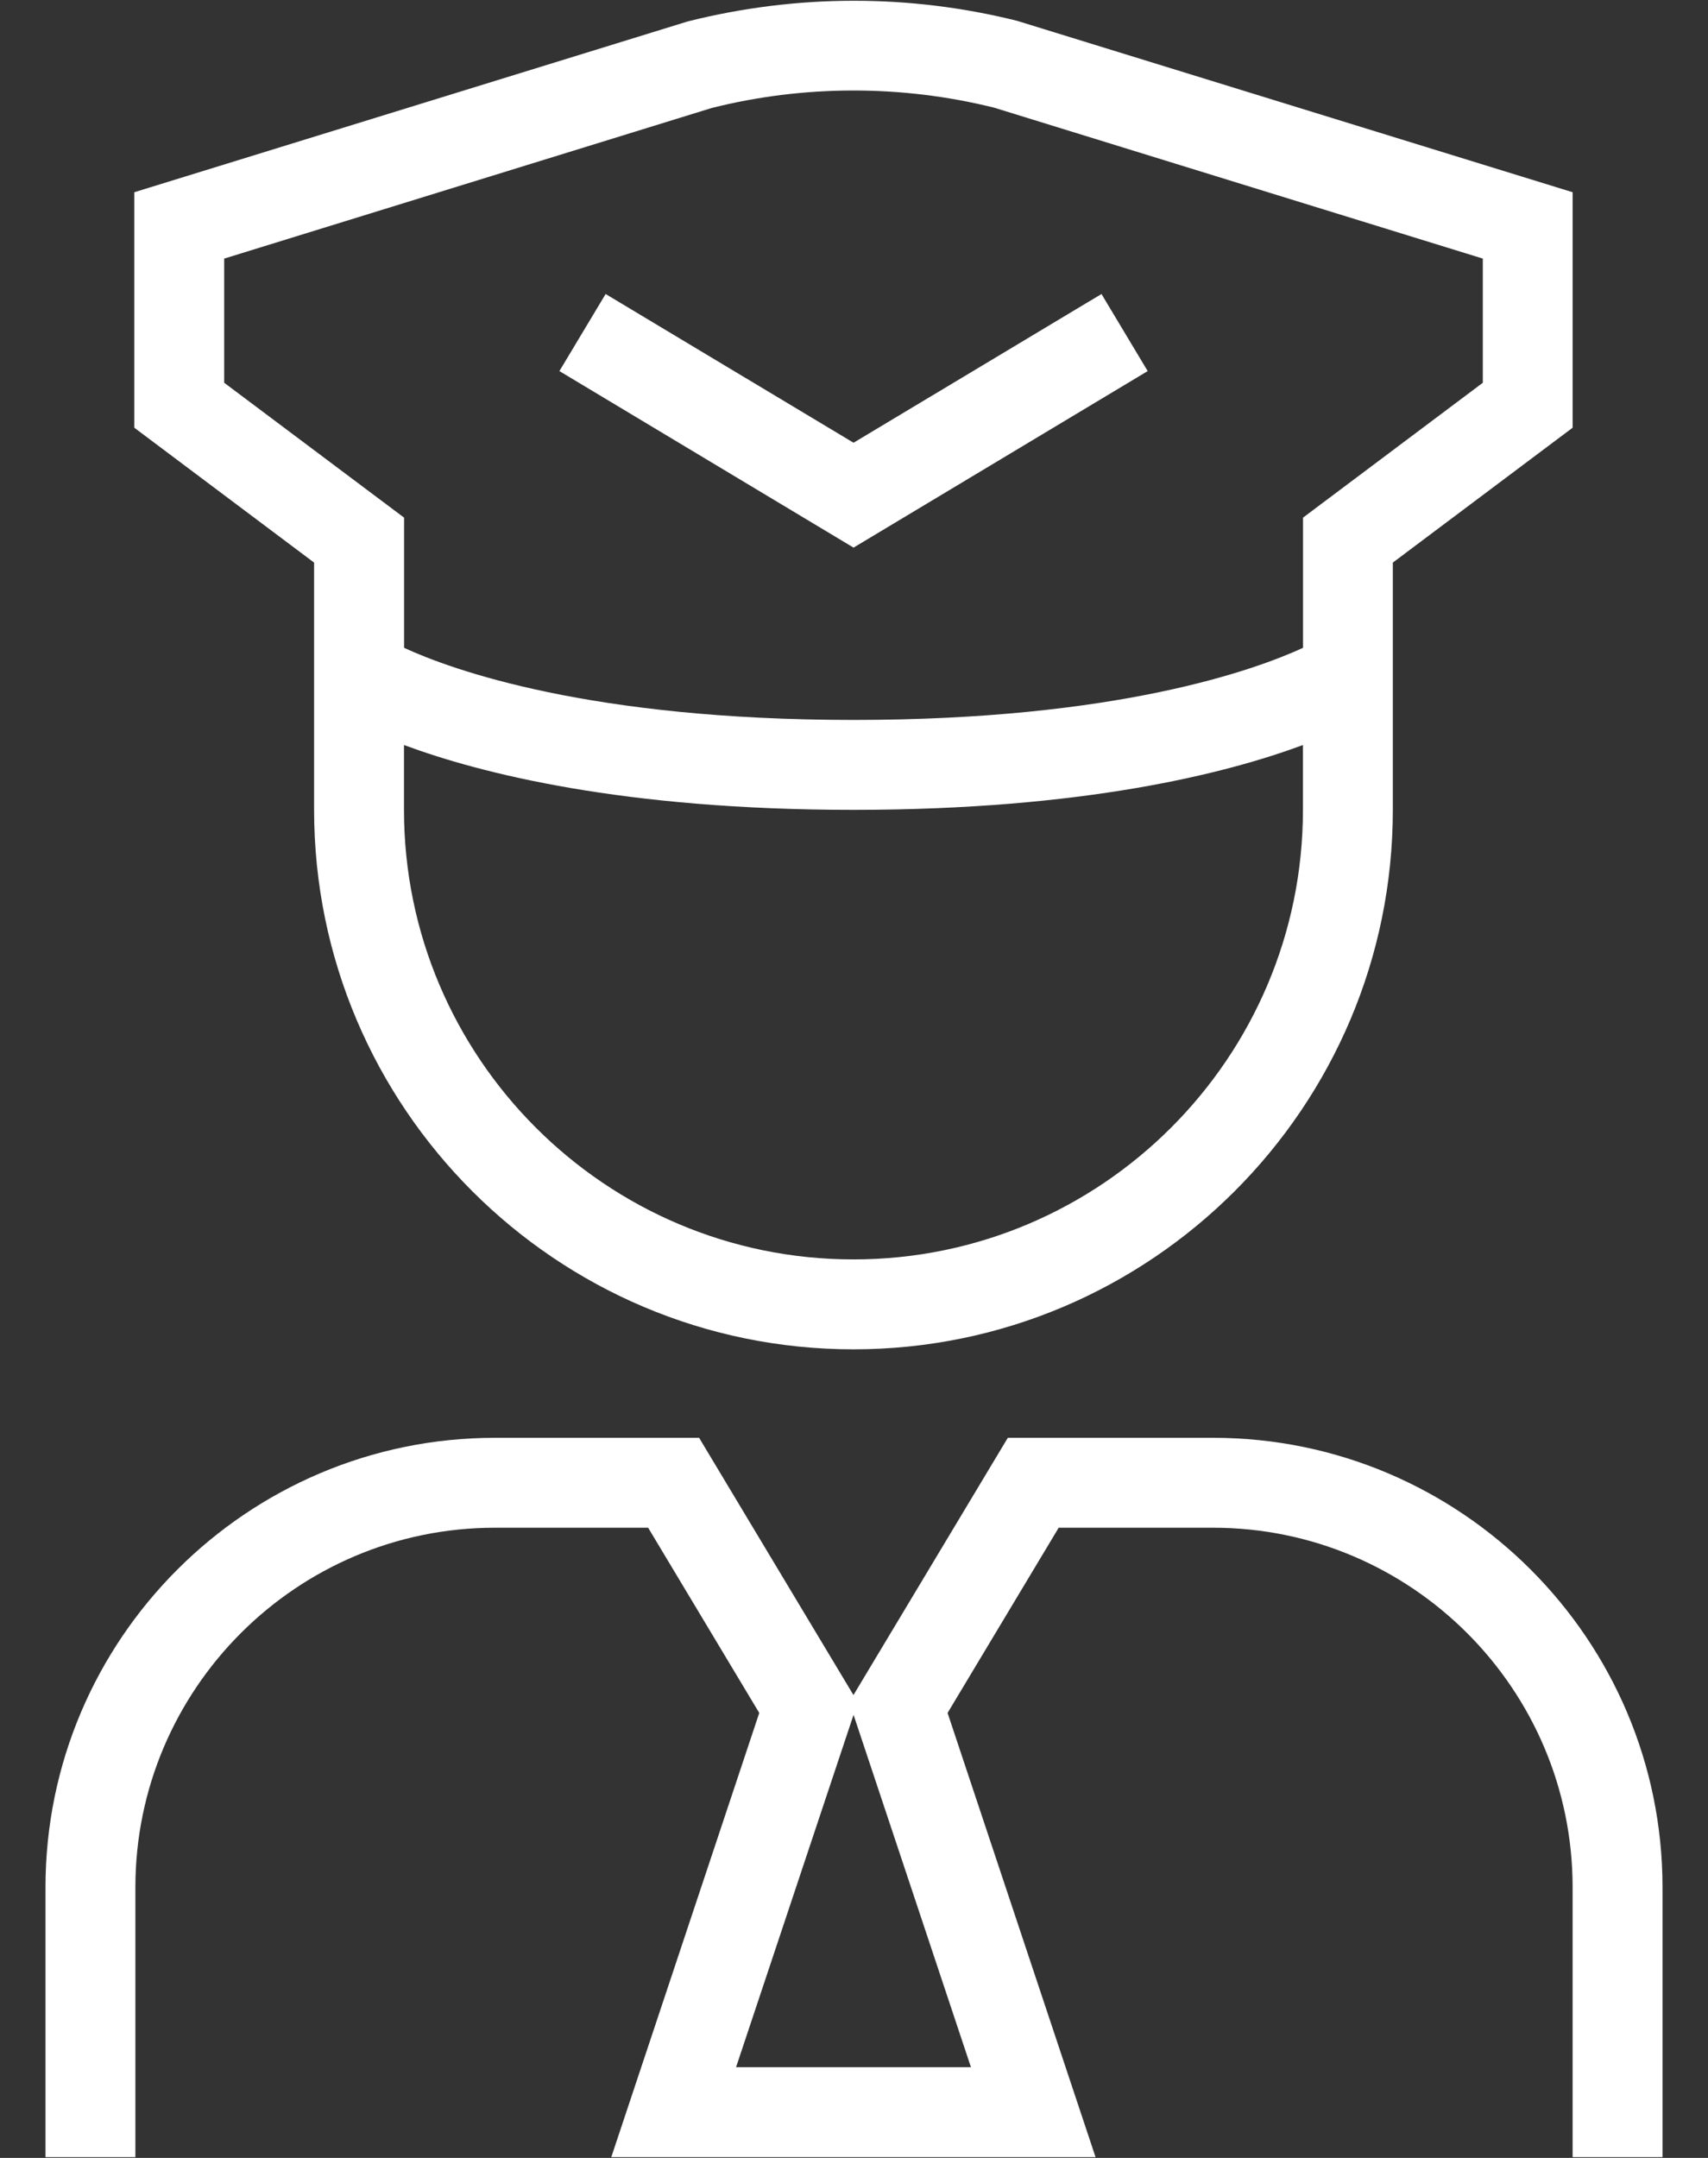 <svg width="19" height="24" viewBox="0 0 19 24" fill="none" xmlns="http://www.w3.org/2000/svg">
<rect x="0" y="0" width="19" height="24" fill="#333333" stroke="none"/>
<path d="M3.494 9.007C3.494 12.316 6.185 15.007 9.494 15.007C12.803 15.007 15.494 12.316 15.494 9.007V6.257L17.494 4.757V2.138L11.338 0.239L11.312 0.231C10.123 -0.066 8.865 -0.068 7.648 0.239L1.494 2.138V4.757L3.494 6.257V9.007ZM9.494 14.007C6.737 14.007 4.494 11.764 4.494 9.007V8.286C5.342 8.601 6.931 9.007 9.494 9.007C12.057 9.007 13.646 8.601 14.494 8.286V9.007C14.494 11.764 12.251 14.007 9.494 14.007ZM2.494 4.257V2.876L7.917 1.201C8.944 0.943 10.03 0.942 11.057 1.197L16.495 2.876V4.257L14.495 5.757V7.205C13.957 7.452 12.425 8.007 9.495 8.007C6.565 8.007 5.029 7.451 4.495 7.205V5.757L2.494 4.257ZM9.494 6.09L6.223 4.127L6.737 3.27L9.495 4.924L12.253 3.27L12.767 4.127L9.496 6.09H9.494ZM13.494 15.991H11.211L9.494 18.852L7.777 15.991H5.506C2.749 15.991 0.506 18.234 0.506 20.991V23.991H1.506V20.991C1.506 18.785 3.3 16.991 5.506 16.991H7.21L8.446 19.051L6.8 23.991H12.187L10.541 19.051L11.777 16.991H13.494C15.7 16.991 17.494 18.785 17.494 20.991V23.991H18.494V20.991C18.494 18.234 16.251 15.991 13.494 15.991ZM10.801 22.991H8.188L9.495 19.072L10.801 22.991Z" fill="white"/>
</svg>
